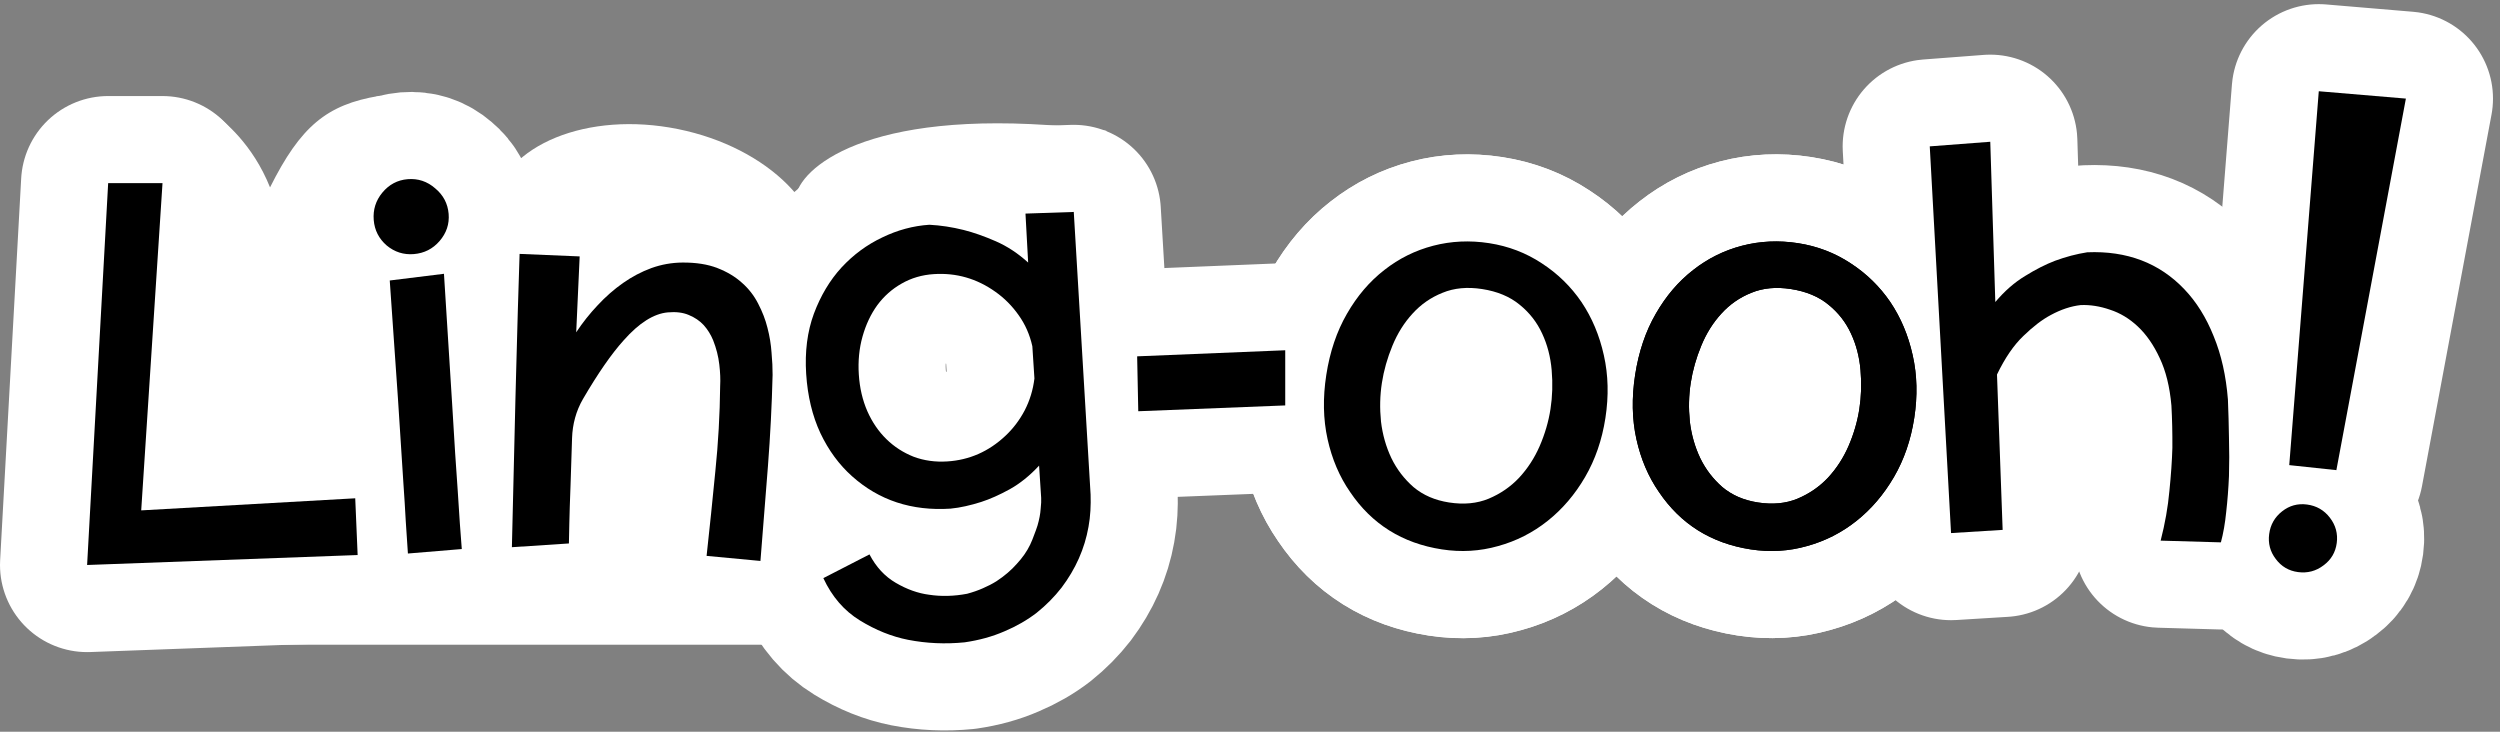 <svg width="287" height="84" viewBox="0 0 287 84" fill="none" xmlns="http://www.w3.org/2000/svg">
<rect x="0" y="0" width="287" height="84" fill="#808080" stroke="none"/>
<path d="M184.3 48.002C183.912 50.515 183.134 52.774 181.967 54.779C180.799 56.783 179.366 58.461 177.666 59.812C175.967 61.163 174.072 62.126 171.982 62.702C169.888 63.297 167.735 63.424 165.521 63.082C160.993 62.383 157.483 60.187 154.99 56.493C153.771 54.733 152.909 52.711 152.404 50.427C151.899 48.143 151.85 45.685 152.257 43.052C152.667 40.4 153.457 38.061 154.627 36.036C155.801 33.991 157.234 32.314 158.927 31.003C160.601 29.689 162.469 28.762 164.534 28.223C166.598 27.684 168.737 27.586 170.951 27.928C173.165 28.27 175.18 29.041 176.996 30.24C178.815 31.42 180.332 32.9 181.548 34.68C182.761 36.481 183.62 38.523 184.125 40.807C184.633 43.07 184.691 45.469 184.3 48.002ZM177.996 46.967C178.218 45.531 178.263 44.047 178.132 42.516C178.001 40.984 177.636 39.58 177.037 38.303C176.441 37.006 175.58 35.903 174.454 34.994C173.332 34.065 171.893 33.465 170.137 33.194C168.442 32.932 166.929 33.076 165.598 33.626C164.271 34.156 163.127 34.949 162.167 36.006C161.211 37.043 160.439 38.271 159.852 39.692C159.265 41.112 158.861 42.541 158.639 43.977C158.417 45.413 158.383 46.888 158.537 48.403C158.714 49.901 159.111 51.299 159.727 52.599C160.346 53.88 161.196 54.991 162.275 55.934C163.378 56.86 164.737 57.447 166.353 57.697C168.048 57.959 169.561 57.815 170.892 57.265C172.246 56.698 173.411 55.898 174.387 54.864C175.367 53.81 176.157 52.595 176.758 51.217C177.362 49.82 177.774 48.403 177.996 46.967Z" fill="white" stroke="white" stroke-width="20" stroke-linejoin="round"/>
<path d="M266.751 64.897C267.615 64.256 268.117 63.403 268.259 62.336C268.4 61.269 268.139 60.302 267.475 59.436C266.812 58.569 265.935 58.063 264.845 57.919C263.778 57.777 262.823 58.04 261.98 58.707C261.136 59.373 260.643 60.24 260.502 61.307C260.36 62.374 260.612 63.327 261.255 64.168C261.896 65.031 262.749 65.534 263.816 65.676C264.906 65.82 265.884 65.561 266.751 64.897Z" fill="white" stroke="white" stroke-width="20" stroke-linejoin="round"/>
<path d="M262.806 53.396L266.196 10.475L276.196 11.318L268.216 53.972L262.806 53.396Z" fill="white" stroke="white" stroke-width="20" stroke-linejoin="round"/>
<path d="M223.98 61.197L221.536 16.803L228.483 16.274L229.062 34.672C230.121 33.416 231.262 32.419 232.484 31.682C233.705 30.924 234.852 30.342 235.926 29.933C237.16 29.479 238.388 29.155 239.613 28.963C244.17 28.774 247.885 30.186 250.756 33.198C252.15 34.655 253.275 36.457 254.131 38.603C255.007 40.728 255.552 43.15 255.765 45.868C255.824 47.3 255.865 48.763 255.886 50.256C255.928 51.749 255.928 53.214 255.886 54.65C255.824 56.087 255.719 57.454 255.571 58.753C255.443 60.051 255.239 61.221 254.959 62.263L248.042 62.065C248.547 60.104 248.882 58.202 249.048 56.357C249.235 54.511 249.348 52.86 249.389 51.404C249.399 49.707 249.363 48.092 249.279 46.561C249.089 44.407 248.64 42.587 247.932 41.102C247.245 39.615 246.407 38.408 245.419 37.479C244.452 36.57 243.385 35.927 242.218 35.551C241.071 35.154 239.953 34.978 238.864 35.023C237.738 35.151 236.592 35.532 235.426 36.166C234.438 36.691 233.391 37.492 232.284 38.568C231.176 39.624 230.167 41.1 229.255 42.996L229.904 60.831L223.98 61.197Z" fill="white" stroke="white" stroke-width="20" stroke-linejoin="round"/>
<path d="M184.301 47.989C183.912 50.502 183.135 52.761 181.967 54.766C180.8 56.77 179.366 58.448 177.667 59.799C175.968 61.15 174.073 62.113 171.983 62.689C169.889 63.285 167.736 63.411 165.522 63.069C160.994 62.37 157.484 60.174 154.991 56.48C153.772 54.72 152.91 52.697 152.405 50.414C151.9 48.13 151.851 45.672 152.258 43.039C152.667 40.387 153.458 38.048 154.628 36.023C155.802 33.978 157.235 32.301 158.928 30.99C160.602 29.676 162.47 28.749 164.534 28.21C166.598 27.672 168.738 27.573 170.952 27.915C173.166 28.257 175.181 29.028 176.997 30.227C178.816 31.407 180.333 32.887 181.549 34.667C182.762 36.468 183.62 38.51 184.125 40.794C184.633 43.057 184.692 45.456 184.301 47.989ZM177.997 46.954C178.219 45.518 178.264 44.034 178.133 42.502C178.002 40.971 177.637 39.567 177.038 38.29C176.442 36.993 175.581 35.89 174.455 34.981C173.332 34.052 171.893 33.452 170.138 33.181C168.443 32.919 166.93 33.063 165.599 33.613C164.271 34.143 163.128 34.937 162.168 35.993C161.212 37.03 160.44 38.258 159.853 39.679C159.266 41.099 158.861 42.528 158.64 43.964C158.418 45.4 158.384 46.875 158.538 48.39C158.715 49.888 159.112 51.286 159.728 52.587C160.347 53.867 161.196 54.978 162.276 55.921C163.379 56.847 164.738 57.434 166.353 57.684C168.049 57.946 169.562 57.802 170.893 57.252C172.246 56.685 173.411 55.885 174.388 54.851C175.367 53.797 176.158 52.582 176.758 51.204C177.362 49.807 177.775 48.39 177.997 46.954Z" fill="white" stroke="white" stroke-width="20" stroke-linejoin="round"/>
<path d="M219.756 47.989C219.367 50.502 218.59 52.761 217.422 54.766C216.255 56.77 214.822 58.448 213.122 59.799C211.423 61.15 209.528 62.113 207.438 62.689C205.344 63.285 203.191 63.411 200.977 63.069C196.449 62.37 192.939 60.174 190.446 56.48C189.227 54.72 188.365 52.697 187.86 50.414C187.355 48.13 187.306 45.672 187.713 43.039C188.123 40.387 188.913 38.048 190.083 36.023C191.257 33.978 192.69 32.301 194.383 30.99C196.057 29.676 197.925 28.749 199.989 28.21C202.054 27.672 204.193 27.573 206.407 27.915C208.621 28.257 210.636 29.028 212.452 30.227C214.271 31.407 215.788 32.887 217.004 34.667C218.217 36.468 219.075 38.51 219.58 40.794C220.089 43.057 220.147 45.456 219.756 47.989ZM213.452 46.954C213.674 45.518 213.719 44.034 213.588 42.502C213.457 40.971 213.092 39.567 212.493 38.29C211.897 36.993 211.036 35.89 209.91 34.981C208.787 34.052 207.349 33.452 205.593 33.181C203.898 32.919 202.385 33.063 201.054 33.613C199.727 34.143 198.583 34.937 197.623 35.993C196.667 37.03 195.895 38.258 195.308 39.679C194.721 41.099 194.317 42.528 194.095 43.964C193.873 45.4 193.839 46.875 193.993 48.39C194.17 49.888 194.567 51.286 195.183 52.587C195.802 53.867 196.651 54.978 197.731 55.921C198.834 56.847 200.193 57.434 201.808 57.684C203.504 57.946 205.017 57.802 206.348 57.252C207.701 56.685 208.866 55.885 209.843 54.851C210.823 53.797 211.613 52.582 212.214 51.204C212.817 49.807 213.23 48.39 213.452 46.954Z" fill="white" stroke="white" stroke-width="20" stroke-linejoin="round"/>
<path d="M219.756 47.989C219.367 50.502 218.59 52.761 217.422 54.766C216.255 56.77 214.822 58.448 213.122 59.799C211.423 61.15 209.528 62.113 207.438 62.689C205.344 63.285 203.191 63.411 200.977 63.069C196.449 62.37 192.939 60.174 190.446 56.48C189.227 54.72 188.365 52.697 187.86 50.414C187.355 48.13 187.306 45.672 187.713 43.039C188.123 40.387 188.913 38.048 190.083 36.023C191.257 33.978 192.69 32.301 194.383 30.99C196.057 29.676 197.925 28.749 199.989 28.21C202.054 27.672 204.193 27.573 206.407 27.915C208.621 28.257 210.636 29.028 212.452 30.227C214.271 31.407 215.788 32.887 217.004 34.667C218.217 36.468 219.075 38.51 219.58 40.794C220.089 43.057 220.147 45.456 219.756 47.989ZM213.452 46.954C213.674 45.518 213.719 44.034 213.588 42.502C213.457 40.971 213.092 39.567 212.493 38.29C211.897 36.993 211.036 35.89 209.91 34.981C208.787 34.052 207.349 33.452 205.593 33.181C203.898 32.919 202.385 33.063 201.054 33.613C199.727 34.143 198.583 34.937 197.623 35.993C196.667 37.03 195.895 38.258 195.308 39.679C194.721 41.099 194.317 42.528 194.095 43.964C193.873 45.4 193.839 46.875 193.993 48.39C194.17 49.888 194.567 51.286 195.183 52.587C195.802 53.867 196.651 54.978 197.731 55.921C198.834 56.847 200.193 57.434 201.808 57.684C203.504 57.946 205.017 57.802 206.348 57.252C207.701 56.685 208.866 55.885 209.843 54.851C210.823 53.797 211.613 52.582 212.214 51.204C212.817 49.807 213.23 48.39 213.452 46.954Z" fill="white" stroke="white" stroke-width="20" stroke-linejoin="round"/>
<path d="M130.545 40.907L147.545 40.21V46.543L130.673 47.21L130.545 40.907Z" fill="white" stroke="white" stroke-width="20" stroke-linejoin="round"/>
<path d="M118.032 30.142L117.725 24.52L123.269 24.331L125.201 56.783C125.221 57.387 125.214 58.002 125.179 58.628C125.144 59.254 125.071 59.873 124.959 60.485C124.516 62.99 123.486 65.315 121.867 67.462C121.047 68.516 120.098 69.476 119.019 70.34C117.921 71.186 116.682 71.899 115.302 72.48C113.923 73.08 112.401 73.5 110.734 73.74C108.518 73.959 106.356 73.863 104.251 73.451C102.374 73.081 100.531 72.34 98.72 71.229C96.909 70.118 95.509 68.498 94.52 66.369L99.816 63.645C100.571 65.089 101.577 66.177 102.834 66.908C104.112 67.657 105.389 68.113 106.666 68.276C108.059 68.488 109.512 68.451 111.025 68.164C111.675 67.989 112.276 67.78 112.827 67.537C113.397 67.292 113.918 67.022 114.391 66.727C115.315 66.119 116.095 65.454 116.728 64.732C117.382 64.028 117.892 63.296 118.259 62.535C118.441 62.145 118.596 61.767 118.724 61.399C118.87 61.031 118.998 60.672 119.108 60.325C119.309 59.632 119.429 59 119.467 58.431C119.526 57.879 119.546 57.452 119.526 57.151L119.287 53.452C118.227 54.598 117.104 55.503 115.918 56.165C114.75 56.808 113.657 57.295 112.639 57.625C112.046 57.815 111.452 57.976 110.856 58.109C110.278 58.241 109.698 58.336 109.116 58.392C104.674 58.68 100.908 57.44 97.817 54.673C96.333 53.351 95.12 51.7 94.179 49.72C93.257 47.738 92.714 45.477 92.549 42.935C92.383 40.376 92.678 38.069 93.433 36.017C94.207 33.944 95.264 32.175 96.605 30.708C97.966 29.24 99.526 28.09 101.287 27.257C103.046 26.406 104.849 25.921 106.693 25.802C107.983 25.869 109.291 26.068 110.616 26.398C111.75 26.684 112.978 27.114 114.301 27.69C115.623 28.266 116.867 29.084 118.032 30.142ZM108.765 52.971C111.287 52.808 113.502 51.833 115.408 50.046C116.3 49.213 117.04 48.239 117.629 47.123C118.217 45.989 118.592 44.764 118.752 43.45L118.513 39.751C118.219 38.428 117.698 37.243 116.95 36.195C116.2 35.128 115.31 34.231 114.28 33.504C112.14 31.979 109.781 31.3 107.202 31.468C105.847 31.555 104.613 31.919 103.502 32.558C102.408 33.177 101.478 34.002 100.713 35.035C99.967 36.066 99.402 37.265 99.018 38.632C98.634 39.999 98.492 41.454 98.592 42.998C98.692 44.541 99.02 45.947 99.574 47.215C100.128 48.465 100.858 49.533 101.766 50.419C102.654 51.288 103.69 51.958 104.874 52.429C106.075 52.881 107.372 53.062 108.765 52.971Z" fill="white" stroke="white" stroke-width="20" stroke-linejoin="round"/>
<path d="M65.311 61.389L58.765 61.818L59.171 44.828C59.199 43.678 59.232 42.446 59.269 41.134C59.308 39.802 59.343 38.551 59.372 37.38C59.402 36.189 59.428 35.25 59.449 34.564C59.537 31.719 59.604 29.579 59.649 28.147L66.546 28.436L66.149 37.147C66.882 36.038 67.702 35.005 68.608 34.048C69.515 33.071 70.486 32.219 71.52 31.492C72.554 30.766 73.639 30.193 74.776 29.776C75.933 29.36 77.129 29.148 78.362 29.14C79.92 29.132 81.252 29.343 82.358 29.773C83.465 30.203 84.402 30.764 85.169 31.457C85.938 32.129 86.558 32.924 87.029 33.842C87.519 34.781 87.878 35.712 88.106 36.636C88.353 37.581 88.508 38.53 88.573 39.484C88.659 40.419 88.699 41.271 88.694 42.039C88.608 45.511 88.43 48.998 88.161 52.5C87.892 56.002 87.605 59.634 87.299 63.397L81.117 62.816C81.472 59.582 81.806 56.347 82.12 53.111C82.454 49.875 82.639 46.601 82.675 43.287C82.717 42.582 82.684 41.772 82.577 40.855C82.471 39.919 82.234 38.985 81.865 38.053C81.6 37.411 81.24 36.833 80.785 36.321C80.329 35.829 79.756 35.441 79.065 35.157C78.395 34.874 77.592 34.776 76.657 34.862C75.051 35.009 73.37 36.071 71.615 38.049C70.2 39.616 68.637 41.869 66.925 44.807C66.134 46.165 65.724 47.707 65.673 49.277L65.501 54.637C65.463 55.606 65.433 56.453 65.41 57.179C65.387 57.906 65.37 58.522 65.36 59.026C65.331 60.197 65.314 60.985 65.311 61.389Z" fill="white" stroke="white" stroke-width="20" stroke-linejoin="round"/>
<path d="M44.743 32.2L50.967 31.431L51.913 46.481C52.155 50.621 52.364 53.871 52.54 56.23C52.718 59.115 52.876 61.382 53.013 63.03L46.828 63.544C46.755 62.415 46.673 61.182 46.582 59.845C46.51 58.485 46.419 57.033 46.311 55.487C46.128 52.791 45.917 49.521 45.679 45.674L44.743 32.2Z" fill="white" stroke="white" stroke-width="20" stroke-linejoin="round"/>
<path d="M50.457 27.679C51.251 26.762 51.6 25.721 51.504 24.554C51.405 23.368 50.888 22.388 49.953 21.615C49.037 20.82 47.985 20.472 46.798 20.57C45.632 20.667 44.662 21.183 43.889 22.118C43.135 23.031 42.807 24.081 42.905 25.268C43.002 26.435 43.498 27.406 44.393 28.182C45.306 28.937 46.346 29.266 47.512 29.169C48.699 29.07 49.68 28.574 50.457 27.679Z" fill="white" stroke="white" stroke-width="20" stroke-linejoin="round"/>
<path d="M16.211 58.591L40.781 57.204L41.057 63.718L10 64.861L12.417 21.026L18.656 21.027L16.211 58.591Z" fill="white" stroke="white" stroke-width="20" stroke-linejoin="round"/>
<ellipse cx="45" cy="22.513" rx="7" ry="8.5" fill="white"/>
<rect x="10" y="68.013" width="85" height="6" fill="white"/>
<ellipse cx="75.313" cy="27.309" rx="19.163" ry="12.742" transform="rotate(11.46 75.313 27.309)" fill="white"/>
<path d="M127 15.013C101.8 11.813 92.834 18.346 91.5 22.013L127.5 22.513L127 15.013Z" fill="white"/>
<path d="M31 21.513C29 16.513 25.667 13.846 24.5 13.013L20.5 53.013L40.5 51.513L39 29.513C40.5 23.513 46.373 10.534 43.5 11.013C37.5 12.013 34.5 14.513 31 21.513Z" fill="white"/>
<ellipse cx="267" cy="63.5" rx="7" ry="6.5" fill="white"/>
<path d="M130.545 40.907L147.545 40.21V46.543L130.673 47.21L130.545 40.907Z" fill="black"/>
<path d="M118.032 30.142L117.725 24.52L123.269 24.331L125.201 56.783C125.221 57.387 125.214 58.002 125.179 58.628C125.144 59.254 125.071 59.873 124.959 60.485C124.516 62.99 123.486 65.315 121.867 67.462C121.047 68.516 120.098 69.476 119.019 70.34C117.921 71.186 116.682 71.899 115.302 72.48C113.923 73.08 112.401 73.5 110.734 73.74C108.518 73.959 106.356 73.863 104.251 73.451C102.374 73.081 100.531 72.34 98.72 71.229C96.909 70.118 95.509 68.498 94.52 66.369L99.816 63.645C100.571 65.089 101.577 66.177 102.834 66.908C104.112 67.657 105.389 68.113 106.666 68.276C108.059 68.488 109.512 68.451 111.025 68.164C111.675 67.989 112.276 67.78 112.827 67.537C113.397 67.292 113.918 67.022 114.391 66.727C115.315 66.119 116.095 65.454 116.728 64.732C117.382 64.028 117.892 63.296 118.259 62.535C118.441 62.145 118.596 61.767 118.724 61.399C118.87 61.031 118.998 60.672 119.108 60.325C119.309 59.632 119.429 59 119.467 58.431C119.526 57.879 119.546 57.452 119.526 57.151L119.287 53.452C118.227 54.598 117.104 55.503 115.918 56.165C114.75 56.808 113.657 57.295 112.639 57.625C112.046 57.815 111.452 57.976 110.856 58.109C110.278 58.241 109.698 58.336 109.116 58.392C104.674 58.68 100.908 57.44 97.817 54.673C96.333 53.351 95.12 51.7 94.179 49.72C93.257 47.738 92.714 45.477 92.549 42.935C92.383 40.376 92.678 38.069 93.433 36.017C94.207 33.944 95.264 32.175 96.605 30.708C97.966 29.24 99.526 28.09 101.287 27.257C103.046 26.406 104.849 25.921 106.693 25.802C107.983 25.869 109.291 26.068 110.616 26.398C111.75 26.684 112.978 27.114 114.301 27.69C115.623 28.266 116.867 29.084 118.032 30.142ZM108.765 52.971C111.287 52.808 113.502 51.833 115.408 50.046C116.3 49.213 117.04 48.239 117.629 47.123C118.217 45.989 118.592 44.764 118.752 43.45L118.513 39.751C118.219 38.428 117.698 37.243 116.95 36.195C116.2 35.128 115.31 34.231 114.28 33.504C112.14 31.979 109.781 31.3 107.202 31.468C105.847 31.555 104.613 31.919 103.502 32.558C102.408 33.177 101.478 34.002 100.713 35.035C99.967 36.066 99.402 37.265 99.018 38.632C98.634 39.999 98.492 41.454 98.592 42.998C98.692 44.541 99.02 45.947 99.574 47.215C100.128 48.465 100.858 49.533 101.766 50.419C102.654 51.288 103.69 51.958 104.874 52.429C106.075 52.881 107.372 53.062 108.765 52.971Z" fill="black"/>
<path d="M65.311 62.389L58.765 62.818L59.171 45.828C59.199 44.678 59.232 43.446 59.269 42.134C59.308 40.802 59.343 39.551 59.372 38.38C59.402 37.189 59.428 36.25 59.449 35.564C59.537 32.719 59.604 30.579 59.649 29.147L66.546 29.436L66.149 38.147C66.882 37.038 67.702 36.005 68.608 35.048C69.515 34.071 70.486 33.219 71.52 32.492C72.554 31.766 73.639 31.193 74.776 30.776C75.933 30.36 77.129 30.148 78.362 30.14C79.92 30.132 81.252 30.343 82.358 30.773C83.465 31.203 84.402 31.764 85.169 32.457C85.938 33.129 86.558 33.924 87.029 34.842C87.519 35.781 87.878 36.712 88.106 37.636C88.353 38.581 88.508 39.53 88.573 40.484C88.659 41.419 88.699 42.271 88.694 43.039C88.608 46.511 88.43 49.998 88.161 53.5C87.892 57.002 87.605 60.634 87.299 64.397L81.117 63.816C81.472 60.582 81.806 57.347 82.12 54.111C82.454 50.875 82.639 47.601 82.675 44.287C82.717 43.582 82.684 42.772 82.577 41.855C82.471 40.919 82.234 39.985 81.865 39.053C81.6 38.411 81.24 37.833 80.785 37.321C80.329 36.829 79.756 36.441 79.065 36.157C78.395 35.874 77.592 35.776 76.657 35.862C75.051 36.009 73.37 37.071 71.615 39.049C70.2 40.616 68.637 42.869 66.925 45.807C66.134 47.165 65.724 48.707 65.673 50.277L65.501 55.637C65.463 56.606 65.433 57.453 65.41 58.179C65.387 58.906 65.37 59.522 65.36 60.026C65.331 61.197 65.314 61.985 65.311 62.389Z" fill="black"/>
<path d="M44.743 32.2L50.967 31.431L51.913 46.481C52.155 50.621 52.364 53.871 52.54 56.23C52.718 59.115 52.876 61.382 53.013 63.03L46.828 63.544C46.755 62.415 46.673 61.182 46.582 59.845C46.51 58.485 46.419 57.033 46.311 55.487C46.128 52.791 45.917 49.521 45.679 45.674L44.743 32.2Z" fill="black"/>
<path d="M50.457 27.679C51.251 26.762 51.6 25.721 51.504 24.554C51.405 23.368 50.888 22.388 49.953 21.615C49.037 20.82 47.985 20.472 46.798 20.57C45.632 20.667 44.662 21.183 43.889 22.118C43.135 23.031 42.807 24.081 42.905 25.268C43.002 26.435 43.498 27.406 44.393 28.182C45.306 28.937 46.346 29.266 47.512 29.169C48.699 29.07 49.68 28.574 50.457 27.679Z" fill="black"/>
<path d="M16.211 58.591L40.781 57.204L41.057 63.718L10 64.861L12.417 21.026L18.656 21.027L16.211 58.591Z" fill="black"/>
<path d="M266.751 64.897C267.615 64.256 268.117 63.403 268.259 62.336C268.4 61.269 268.139 60.302 267.475 59.436C266.812 58.569 265.935 58.063 264.845 57.919C263.778 57.777 262.823 58.04 261.98 58.707C261.136 59.373 260.643 60.24 260.502 61.307C260.36 62.374 260.612 63.327 261.255 64.168C261.896 65.031 262.749 65.534 263.816 65.676C264.906 65.82 265.884 65.561 266.751 64.897Z" fill="black"/>
<path d="M262.806 53.396L266.196 10.475L276.196 11.318L268.216 53.972L262.806 53.396Z" fill="black"/>
<path d="M223.98 61.197L221.536 16.803L228.483 16.274L229.062 34.672C230.121 33.416 231.262 32.419 232.484 31.682C233.705 30.924 234.852 30.342 235.926 29.933C237.16 29.479 238.388 29.155 239.613 28.963C244.17 28.774 247.885 30.186 250.756 33.198C252.15 34.655 253.275 36.457 254.131 38.603C255.007 40.728 255.552 43.15 255.765 45.868C255.824 47.3 255.865 48.763 255.886 50.256C255.928 51.749 255.928 53.214 255.886 54.65C255.824 56.087 255.719 57.454 255.571 58.753C255.443 60.051 255.239 61.221 254.959 62.263L248.042 62.065C248.547 60.104 248.882 58.202 249.048 56.357C249.235 54.511 249.348 52.86 249.389 51.404C249.399 49.707 249.363 48.092 249.279 46.561C249.089 44.407 248.64 42.587 247.932 41.102C247.245 39.615 246.407 38.408 245.419 37.479C244.452 36.57 243.385 35.927 242.218 35.551C241.071 35.154 239.953 34.978 238.864 35.023C237.738 35.151 236.592 35.532 235.426 36.166C234.438 36.691 233.391 37.492 232.284 38.568C231.176 39.624 230.167 41.1 229.255 42.996L229.904 60.831L223.98 61.197Z" fill="black"/>
<path d="M184.301 47.989C183.912 50.502 183.135 52.761 181.967 54.766C180.8 56.77 179.366 58.448 177.667 59.799C175.968 61.15 174.073 62.113 171.983 62.689C169.889 63.285 167.736 63.411 165.522 63.069C160.994 62.37 157.484 60.174 154.991 56.48C153.772 54.72 152.91 52.697 152.405 50.414C151.9 48.13 151.851 45.672 152.258 43.039C152.667 40.387 153.458 38.048 154.628 36.023C155.802 33.978 157.235 32.301 158.928 30.99C160.602 29.676 162.47 28.749 164.534 28.21C166.598 27.672 168.738 27.573 170.952 27.915C173.166 28.257 175.181 29.028 176.997 30.227C178.816 31.407 180.333 32.887 181.549 34.667C182.762 36.468 183.62 38.51 184.125 40.794C184.633 43.057 184.692 45.456 184.301 47.989ZM177.997 46.954C178.219 45.518 178.264 44.034 178.133 42.502C178.002 40.971 177.637 39.567 177.038 38.29C176.442 36.993 175.581 35.89 174.455 34.981C173.332 34.052 171.893 33.452 170.138 33.181C168.443 32.919 166.93 33.063 165.599 33.613C164.271 34.143 163.128 34.937 162.168 35.993C161.212 37.03 160.44 38.258 159.853 39.679C159.266 41.099 158.861 42.528 158.64 43.964C158.418 45.4 158.384 46.875 158.538 48.39C158.715 49.888 159.112 51.286 159.728 52.587C160.347 53.867 161.196 54.978 162.276 55.921C163.379 56.847 164.738 57.434 166.353 57.684C168.049 57.946 169.562 57.802 170.893 57.252C172.246 56.685 173.411 55.885 174.388 54.851C175.367 53.797 176.158 52.582 176.758 51.204C177.362 49.807 177.775 48.39 177.997 46.954Z" fill="black"/>
<path d="M219.756 47.989C219.367 50.502 218.59 52.761 217.422 54.766C216.255 56.77 214.822 58.448 213.122 59.799C211.423 61.15 209.528 62.113 207.438 62.689C205.344 63.285 203.191 63.411 200.977 63.069C196.449 62.37 192.939 60.174 190.446 56.48C189.227 54.72 188.365 52.697 187.86 50.414C187.355 48.13 187.306 45.672 187.713 43.039C188.123 40.387 188.913 38.048 190.083 36.023C191.257 33.978 192.69 32.301 194.383 30.99C196.057 29.676 197.925 28.749 199.989 28.21C202.054 27.672 204.193 27.573 206.407 27.915C208.621 28.257 210.636 29.028 212.452 30.227C214.271 31.407 215.788 32.887 217.004 34.667C218.217 36.468 219.075 38.51 219.58 40.794C220.089 43.057 220.147 45.456 219.756 47.989ZM213.452 46.954C213.674 45.518 213.719 44.034 213.588 42.502C213.457 40.971 213.092 39.567 212.493 38.29C211.897 36.993 211.036 35.89 209.91 34.981C208.787 34.052 207.349 33.452 205.593 33.181C203.898 32.919 202.385 33.063 201.054 33.613C199.727 34.143 198.583 34.937 197.623 35.993C196.667 37.03 195.895 38.258 195.308 39.679C194.721 41.099 194.317 42.528 194.095 43.964C193.873 45.4 193.839 46.875 193.993 48.39C194.17 49.888 194.567 51.286 195.183 52.587C195.802 53.867 196.651 54.978 197.731 55.921C198.834 56.847 200.193 57.434 201.808 57.684C203.504 57.946 205.017 57.802 206.348 57.252C207.701 56.685 208.866 55.885 209.843 54.851C210.823 53.797 211.613 52.582 212.214 51.204C212.817 49.807 213.23 48.39 213.452 46.954Z" fill="black"/>
<path d="M219.756 47.989C219.367 50.502 218.59 52.761 217.422 54.766C216.255 56.77 214.822 58.448 213.122 59.799C211.423 61.15 209.528 62.113 207.438 62.689C205.344 63.285 203.191 63.411 200.977 63.069C196.449 62.37 192.939 60.174 190.446 56.48C189.227 54.72 188.365 52.697 187.86 50.414C187.355 48.13 187.306 45.672 187.713 43.039C188.123 40.387 188.913 38.048 190.083 36.023C191.257 33.978 192.69 32.301 194.383 30.99C196.057 29.676 197.925 28.749 199.989 28.21C202.054 27.672 204.193 27.573 206.407 27.915C208.621 28.257 210.636 29.028 212.452 30.227C214.271 31.407 215.788 32.887 217.004 34.667C218.217 36.468 219.075 38.51 219.58 40.794C220.089 43.057 220.147 45.456 219.756 47.989ZM213.452 46.954C213.674 45.518 213.719 44.034 213.588 42.502C213.457 40.971 213.092 39.567 212.493 38.29C211.897 36.993 211.036 35.89 209.91 34.981C208.787 34.052 207.349 33.452 205.593 33.181C203.898 32.919 202.385 33.063 201.054 33.613C199.727 34.143 198.583 34.937 197.623 35.993C196.667 37.03 195.895 38.258 195.308 39.679C194.721 41.099 194.317 42.528 194.095 43.964C193.873 45.4 193.839 46.875 193.993 48.39C194.17 49.888 194.567 51.286 195.183 52.587C195.802 53.867 196.651 54.978 197.731 55.921C198.834 56.847 200.193 57.434 201.808 57.684C203.504 57.946 205.017 57.802 206.348 57.252C207.701 56.685 208.866 55.885 209.843 54.851C210.823 53.797 211.613 52.582 212.214 51.204C212.817 49.807 213.23 48.39 213.452 46.954Z" fill="black"/>
</svg>
